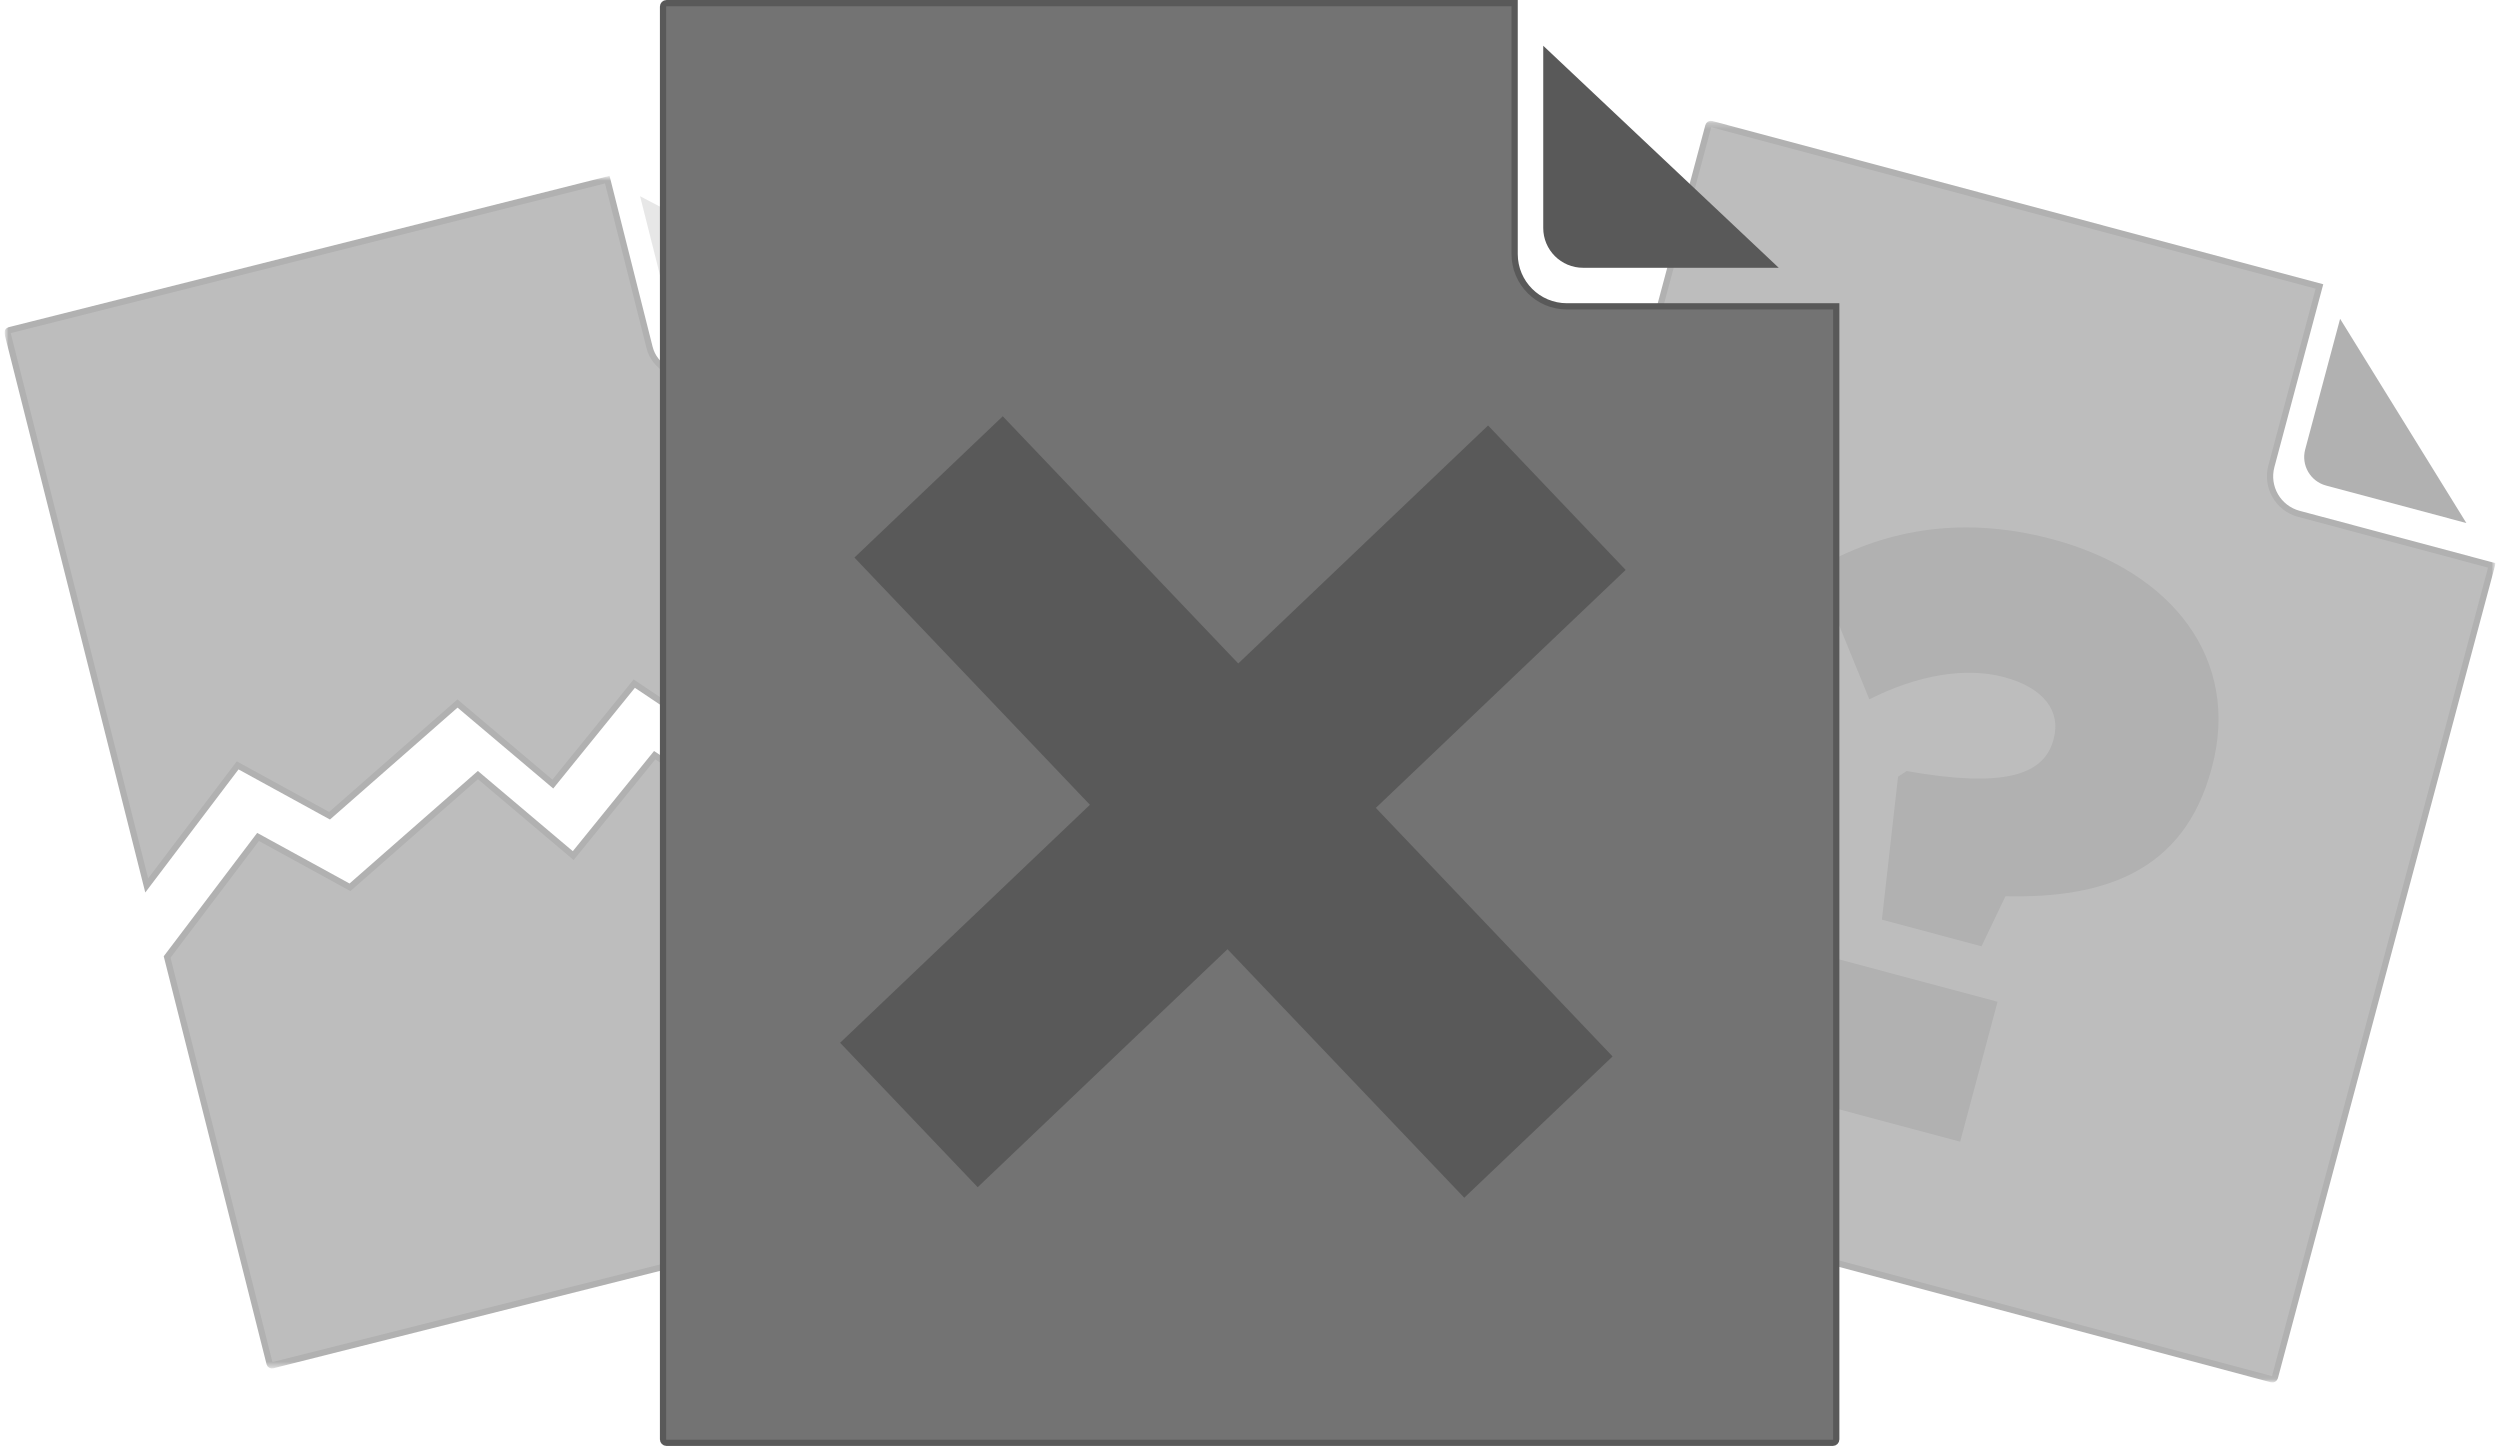 <svg width="436" height="253" viewBox="0 0 436 253" fill="none" xmlns="http://www.w3.org/2000/svg">
<g clip-path="url(#clip0_3000_17147)">
<g opacity="0.47">
<mask id="mask0_3000_17147" style="mask-type:luminance" maskUnits="userSpaceOnUse" x="0" y="30" width="192" height="209">
<path d="M191.646 30.875H0.923V238.485H191.646V30.875Z" fill="white"/>
</mask>
<g mask="url(#mask0_3000_17147)">
<path d="M171.738 124.021L191.261 201.471C191.314 201.693 191.171 201.922 190.934 201.981L47.545 238.097C47.311 238.159 47.075 238.024 47.018 237.804L29.146 166.896L45.004 145.961L61.031 154.745L83.346 135.171L99.97 149.22L114.174 131.706L130.21 142.445L147.516 123.979L160.365 137.786L171.738 124.029V124.021Z" fill="#737373" stroke="#595959" stroke-width="1.09" stroke-miterlimit="6.89"/>
<path d="M154.37 56.761L168.18 111.547L156.807 125.303L143.958 111.496L126.652 129.965L110.616 119.226L96.412 136.741L79.788 122.691L57.473 142.265L41.446 133.481L25.588 154.416L1.312 58.105C1.256 57.885 1.402 57.654 1.636 57.592L105.912 31.33L113.29 60.615C114.141 63.987 117.707 65.996 121.26 65.1L154.37 56.761Z" fill="#737373" stroke="#595959" stroke-width="1.09" stroke-miterlimit="6.89"/>
<path d="M116.991 55.49L111.63 34.221L147.113 52.842L123.054 58.902C120.352 59.584 117.637 58.054 116.989 55.49" fill="#CCCCCC"/>
</g>
</g>
<g opacity="0.47">
<mask id="mask1_3000_17147" style="mask-type:luminance" maskUnits="userSpaceOnUse" x="249" y="21" width="187" height="220">
<path d="M435.04 21.24H249.692V240.938H435.04V21.24Z" fill="white"/>
</mask>
<g mask="url(#mask1_3000_17147)">
<path d="M434.581 98.608L396.735 240.233C396.671 240.47 396.425 240.613 396.189 240.549L250.399 201.59C250.163 201.525 250.019 201.28 250.084 201.043L297.942 21.946C298.007 21.71 298.252 21.566 298.489 21.631L404.508 49.96L396.127 81.327C395.161 84.941 397.304 88.646 400.919 89.612L434.581 98.608Z" fill="#737373" stroke="#595959" stroke-width="1.09" stroke-miterlimit="6.89"/>
<path d="M402.026 78.377L408.114 55.598L430.133 91.218L405.671 84.682C402.925 83.947 401.291 81.124 402.026 78.377Z" fill="#595959"/>
<path d="M320.091 167.146L348.376 174.705L341.854 199.113L313.569 191.555L320.091 167.146ZM331.019 135.456L332.512 134.47C349.55 137.484 356.472 135.18 358.123 129.007L358.162 128.864C359.467 123.982 356.396 119.93 349.505 118.091C342.758 116.288 334.371 117.739 326.01 121.964L316.716 99.176C327.816 92.759 341.42 89.626 357.931 94.038C379.038 99.678 390.757 115.116 385.768 133.78L385.692 134.067C380.858 152.159 366.727 156.689 349.753 156.306L345.575 165.034L328.202 160.391L331.019 135.453V135.456Z" fill="#595959"/>
</g>
</g>
<path d="M320.243 53.431V251.026C320.243 251.358 319.972 251.629 319.64 251.629H116.236C115.904 251.629 115.633 251.358 115.633 251.026V1.15C115.633 0.82 115.904 0.547 116.236 0.547H264.152V44.306C264.152 49.349 268.232 53.428 273.274 53.428H320.243V53.431Z" fill="#737373" stroke="#595959" stroke-width="1.09" stroke-miterlimit="6.89"/>
<path d="M269.141 39.759V7.979L310.21 46.701H276.083C272.249 46.701 269.141 43.593 269.141 39.759Z" fill="#595959"/>
<path d="M149.011 97.24L174.882 72.596L215.953 115.71L259.521 74.204L283.515 99.393L239.947 140.898L281.236 184.241L255.366 208.886L214.077 165.543L170.509 207.049L146.515 181.86L190.083 140.355L149.011 97.24Z" fill="#595959"/>
</g>
<defs>
<clipPath id="clip0_3000_17147">
<rect width="434.492" height="252.169" fill="white" transform="translate(0.754)"/>
</clipPath>
</defs>
</svg>
